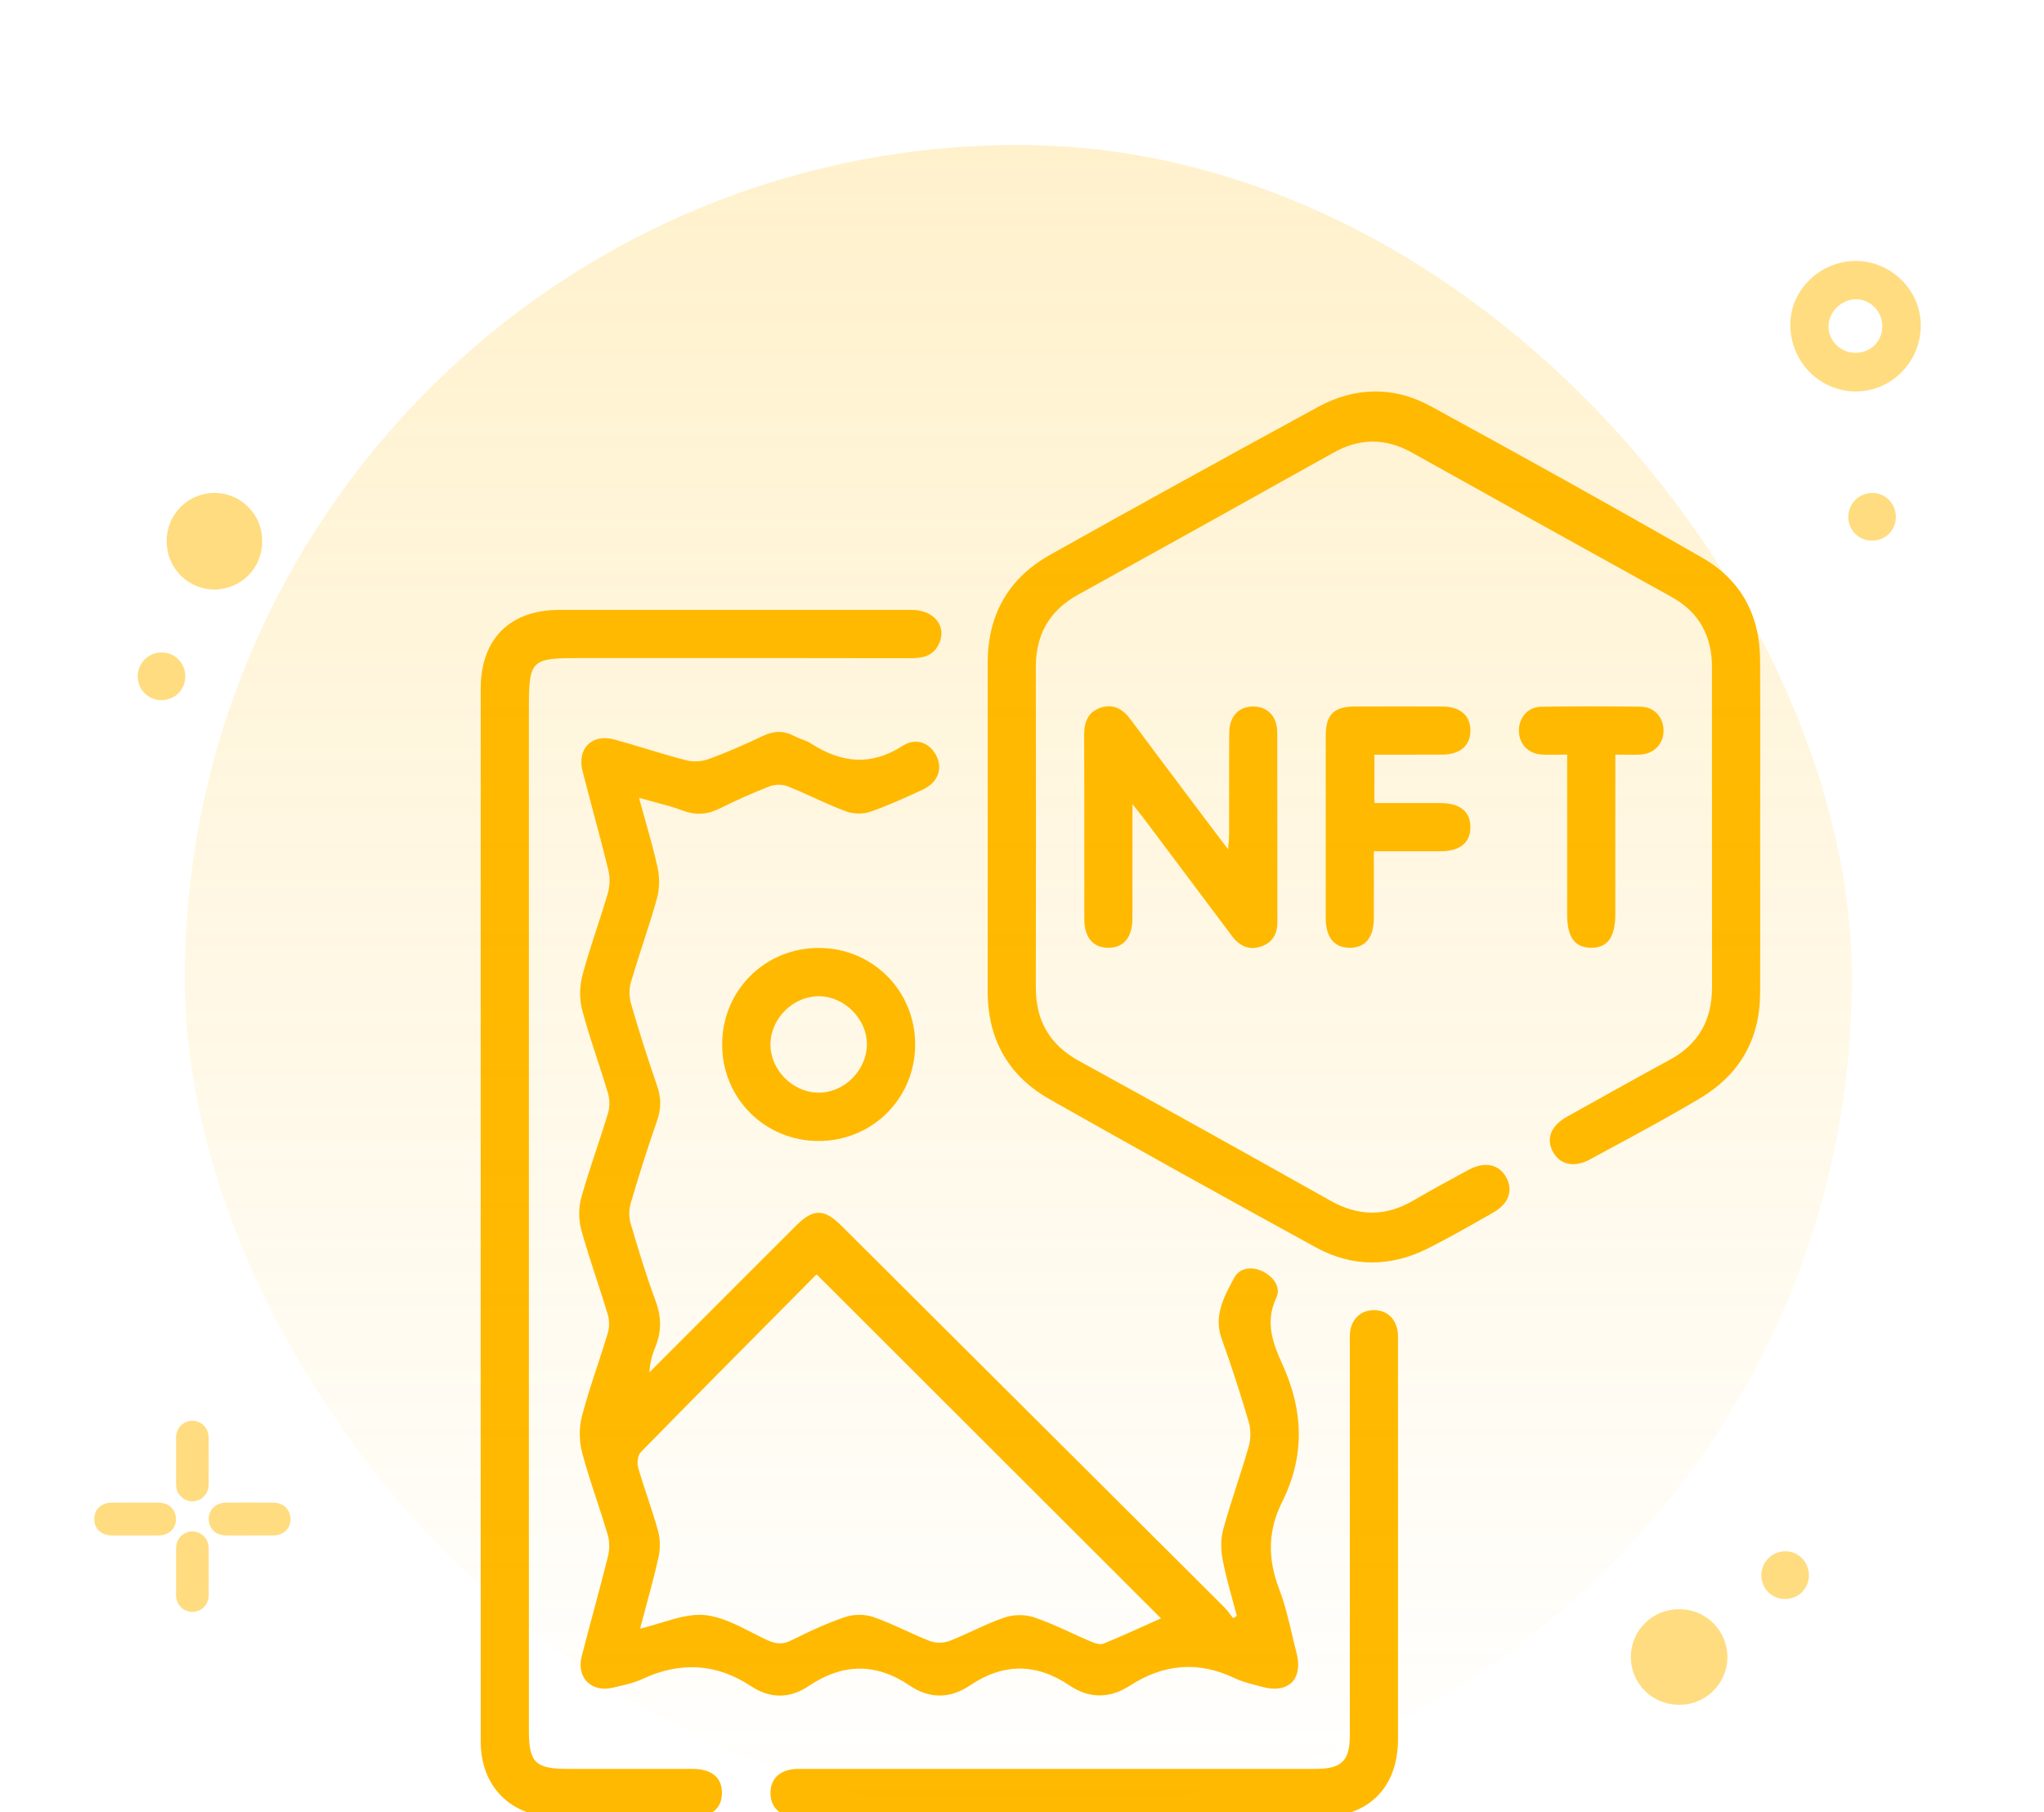<svg width="141" height="125" viewBox="0 0 141 125" fill="none" xmlns="http://www.w3.org/2000/svg">
<g clip-path="url(#clip0_114_900)">
<path fill-rule="evenodd" clip-rule="evenodd" d="M121.422 60.559V60.559V60.559V60.559V60.559C121.421 59.385 121.42 58.212 121.42 57.038L121.419 57.035C121.419 55.873 121.421 54.711 121.423 53.549L121.423 53.534C121.427 50.85 121.431 48.166 121.414 45.481C121.394 42.431 120.083 39.995 117.459 38.49C111.241 34.925 104.973 31.443 98.68 28.011C96.138 26.625 93.463 26.682 90.911 28.074C84.738 31.441 78.575 34.827 72.441 38.267C69.579 39.872 68.135 42.391 68.135 45.7C68.134 48.609 68.135 51.519 68.135 54.428C68.136 59.082 68.136 63.736 68.134 68.391C68.133 71.701 69.572 74.219 72.426 75.833C78.516 79.278 84.634 82.675 90.77 86.038C93.317 87.434 95.959 87.396 98.545 86.088C99.902 85.401 101.227 84.648 102.551 83.896L103.006 83.637C104.073 83.032 104.396 82.117 103.911 81.221C103.41 80.298 102.422 80.088 101.301 80.693L101.172 80.763L101.172 80.763L101.171 80.764L101.171 80.764L101.171 80.764L101.171 80.764L101.171 80.764C99.935 81.433 98.698 82.102 97.485 82.811C95.574 83.929 93.713 83.906 91.779 82.819C86.012 79.578 80.23 76.362 74.433 73.177C72.398 72.059 71.45 70.395 71.454 68.102C71.466 60.747 71.466 53.392 71.454 46.036C71.449 43.785 72.373 42.123 74.362 41.023C80.241 37.773 86.113 34.508 91.976 31.227C93.803 30.205 95.575 30.199 97.401 31.218C103.358 34.546 109.323 37.861 115.294 41.165C117.216 42.228 118.096 43.864 118.096 46.02C118.097 48.375 118.096 50.73 118.096 53.085C118.095 58.085 118.094 63.086 118.1 68.086C118.104 70.334 117.19 72.011 115.19 73.097C113.075 74.246 110.972 75.42 108.87 76.593L108.87 76.593L108.87 76.593L108.87 76.593L108.87 76.593L108.869 76.594L108.867 76.595L108.099 77.023C107.002 77.636 106.646 78.513 107.103 79.406C107.579 80.332 108.578 80.573 109.685 79.968C110.274 79.647 110.864 79.328 111.453 79.01L111.455 79.009C113.425 77.945 115.395 76.88 117.313 75.729C120.006 74.113 121.411 71.667 121.418 68.487C121.425 65.845 121.423 63.202 121.422 60.559ZM44.51 56.577L44.51 56.577C44.37 56.082 44.225 55.571 44.08 55.035V55.031C44.451 55.137 44.8 55.229 45.133 55.317C45.839 55.504 46.469 55.671 47.076 55.9C47.988 56.246 48.801 56.188 49.664 55.758C50.778 55.203 51.918 54.692 53.077 54.242C53.442 54.1 53.956 54.088 54.316 54.23C54.939 54.476 55.55 54.753 56.161 55.029L56.161 55.029L56.161 55.029L56.161 55.029L56.161 55.029L56.161 55.029L56.161 55.029C56.875 55.352 57.589 55.675 58.32 55.949C58.823 56.138 59.497 56.173 60 56.002C61.182 55.601 62.325 55.076 63.463 54.553L63.632 54.476C64.668 54 65.034 53.091 64.622 52.192C64.202 51.276 63.227 50.825 62.275 51.44C60.08 52.857 58.037 52.629 55.955 51.288C55.763 51.164 55.545 51.082 55.327 50.999C55.154 50.933 54.981 50.867 54.82 50.781C54.092 50.391 53.401 50.393 52.644 50.754C51.426 51.333 50.187 51.878 48.923 52.346C48.451 52.521 47.849 52.571 47.364 52.447C46.427 52.208 45.5 51.928 44.574 51.649C43.845 51.429 43.116 51.209 42.383 51.009C40.829 50.585 39.788 51.635 40.19 53.202C40.42 54.099 40.658 54.994 40.897 55.889C41.264 57.267 41.631 58.644 41.967 60.028C42.089 60.532 42.071 61.129 41.925 61.628C41.688 62.443 41.424 63.251 41.16 64.058C40.812 65.125 40.464 66.192 40.177 67.275C39.977 68.025 39.961 68.914 40.159 69.662C40.458 70.795 40.823 71.912 41.188 73.028L41.188 73.028C41.447 73.819 41.705 74.609 41.941 75.407C42.068 75.835 42.069 76.366 41.94 76.794C41.689 77.625 41.416 78.449 41.143 79.273L41.143 79.273L41.143 79.273L41.143 79.274C40.775 80.386 40.406 81.498 40.093 82.626C39.904 83.312 39.909 84.14 40.098 84.827C40.413 85.975 40.784 87.106 41.154 88.239C41.418 89.046 41.682 89.853 41.926 90.666C42.045 91.062 42.045 91.555 41.926 91.95C41.698 92.714 41.449 93.472 41.2 94.23L41.2 94.23C40.822 95.378 40.445 96.526 40.14 97.693C39.935 98.475 39.949 99.403 40.156 100.189C40.449 101.3 40.809 102.392 41.169 103.485L41.169 103.485L41.169 103.486L41.169 103.486C41.426 104.265 41.682 105.045 41.915 105.831C42.052 106.296 42.062 106.856 41.945 107.327C41.63 108.601 41.289 109.869 40.948 111.138L40.948 111.138L40.948 111.138C40.67 112.174 40.392 113.21 40.127 114.249C39.748 115.737 40.82 116.775 42.315 116.4C42.453 116.365 42.592 116.332 42.731 116.299C43.268 116.172 43.81 116.044 44.302 115.814C46.909 114.599 49.394 114.712 51.812 116.307C53.125 117.172 54.48 117.175 55.791 116.291C58.112 114.726 60.41 114.676 62.752 116.262C64.118 117.187 65.542 117.176 66.916 116.25C69.214 114.701 71.482 114.705 73.783 116.257C75.15 117.18 76.564 117.159 77.953 116.263C80.266 114.77 82.655 114.548 85.169 115.752C85.624 115.97 86.124 116.101 86.621 116.232C86.763 116.269 86.906 116.306 87.046 116.346C88.864 116.853 89.91 115.831 89.438 114.011C89.328 113.586 89.227 113.158 89.126 112.73C88.876 111.672 88.626 110.614 88.24 109.609C87.447 107.549 87.45 105.582 88.431 103.626C90.026 100.446 89.928 97.309 88.458 94.094C87.813 92.683 87.25 91.194 88.036 89.533C88.388 88.789 87.85 88.052 87.078 87.682C86.325 87.322 85.496 87.462 85.135 88.141L85.059 88.283C84.398 89.522 83.717 90.798 84.275 92.343C84.954 94.228 85.569 96.139 86.136 98.061C86.29 98.581 86.296 99.219 86.148 99.74C85.89 100.648 85.601 101.546 85.311 102.445L85.311 102.445L85.311 102.445L85.311 102.445L85.311 102.445L85.311 102.445L85.311 102.445C84.986 103.456 84.66 104.466 84.38 105.488C84.199 106.15 84.215 106.919 84.345 107.601C84.519 108.518 84.767 109.421 85.015 110.325L85.015 110.325C85.118 110.7 85.221 111.076 85.319 111.452L85.071 111.617C85.003 111.533 84.937 111.448 84.871 111.362C84.728 111.176 84.585 110.99 84.42 110.825C75.626 102.059 66.829 93.295 58.03 84.533C56.853 83.361 56.104 83.36 54.938 84.518C53.718 85.73 52.503 86.947 51.288 88.163L51.287 88.164L50.374 89.078C49.257 90.195 48.141 91.312 47.025 92.429L47.025 92.429L47.025 92.429L47.025 92.429L47.025 92.43C46.281 93.174 45.536 93.919 44.792 94.664C44.837 94.035 44.973 93.469 45.195 92.938C45.645 91.863 45.634 90.839 45.223 89.729C44.574 87.981 44.033 86.189 43.507 84.399C43.38 83.967 43.378 83.434 43.505 83.004C44.072 81.081 44.674 79.166 45.336 77.273C45.628 76.436 45.605 75.69 45.318 74.861C44.672 73 44.078 71.118 43.527 69.226C43.392 68.764 43.391 68.197 43.525 67.736C43.781 66.863 44.061 65.998 44.342 65.132C44.68 64.089 45.018 63.046 45.312 61.991C45.496 61.331 45.514 60.558 45.371 59.887C45.14 58.803 44.837 57.734 44.51 56.577ZM45.591 111.932C45.119 112.075 44.641 112.221 44.155 112.333H44.154C44.279 111.856 44.407 111.384 44.534 110.915L44.534 110.914C44.854 109.733 45.168 108.571 45.429 107.397C45.557 106.823 45.548 106.158 45.392 105.592C45.178 104.809 44.922 104.037 44.666 103.265C44.443 102.593 44.221 101.921 44.025 101.241C43.932 100.918 43.989 100.382 44.202 100.164C47.787 96.501 51.399 92.864 55.011 89.226L55.012 89.225L56.268 87.96C56.313 87.915 56.389 87.902 56.352 87.918L56.905 88.47L57.069 88.634L57.21 88.774C64.839 96.394 72.445 103.991 80.09 111.628C79.778 111.766 79.463 111.908 79.143 112.052L79.129 112.058L79.128 112.059C78.156 112.497 77.148 112.951 76.124 113.37C75.892 113.464 75.525 113.341 75.259 113.228C74.801 113.035 74.348 112.828 73.896 112.622L73.896 112.621L73.895 112.621L73.895 112.621L73.895 112.621L73.895 112.621L73.894 112.621C73.056 112.238 72.219 111.855 71.35 111.56C70.732 111.351 69.923 111.353 69.304 111.564C68.567 111.814 67.857 112.14 67.146 112.467L67.145 112.467C66.597 112.719 66.049 112.97 65.488 113.188C65.094 113.339 64.541 113.343 64.149 113.191C63.566 112.966 62.995 112.706 62.426 112.446L62.425 112.446C61.704 112.117 60.984 111.788 60.238 111.53C59.65 111.327 58.874 111.34 58.281 111.541C57.009 111.974 55.778 112.549 54.572 113.151C53.972 113.451 53.508 113.391 52.929 113.126C52.569 112.96 52.209 112.776 51.847 112.592C50.792 112.053 49.728 111.51 48.626 111.401C47.653 111.305 46.64 111.613 45.591 111.932ZM33.161 83.709V47.501C33.161 44.083 35.167 42.07 38.574 42.069C46.69 42.068 54.806 42.067 62.921 42.071C64.481 42.072 65.375 43.269 64.736 44.485C64.325 45.266 63.619 45.403 62.798 45.401C56.891 45.389 50.983 45.39 45.075 45.391C43.353 45.391 41.63 45.392 39.907 45.392C36.624 45.392 36.484 45.535 36.484 48.866V119.411C36.484 121.556 36.944 122.007 39.123 122.007C39.907 122.007 40.692 122.007 41.477 122.007H41.489H41.489H41.489H41.489H41.489C43.579 122.006 45.669 122.005 47.758 122.009C49.09 122.011 49.805 122.6 49.802 123.672C49.799 124.743 49.085 125.327 47.749 125.329C44.627 125.333 41.506 125.335 38.384 125.329C35.256 125.323 33.161 123.242 33.161 120.126C33.158 111.022 33.158 101.917 33.158 92.813L33.159 83.708L33.161 83.709ZM68.774 125.331H68.774H68.775C70.309 125.331 71.844 125.331 73.379 125.331C75.345 125.331 77.31 125.331 79.276 125.332H79.276H79.276H79.276H79.277C83.207 125.332 87.137 125.333 91.068 125.331C94.403 125.329 96.438 123.296 96.438 119.959C96.439 113.878 96.439 107.797 96.439 101.715V101.715V101.715V101.715V101.715C96.438 98.675 96.438 95.634 96.438 92.594L96.438 92.527L96.439 92.436C96.441 92.315 96.442 92.194 96.436 92.073C96.386 91.022 95.72 90.352 94.746 90.367C93.819 90.383 93.172 91.038 93.119 92.029C93.108 92.223 93.111 92.417 93.113 92.611V92.611V92.611V92.611V92.612L93.113 92.612C93.114 92.695 93.115 92.778 93.115 92.862C93.115 95.42 93.115 97.978 93.115 100.536V100.566V100.566V100.567V100.567C93.116 106.946 93.116 113.326 93.114 119.706C93.113 121.442 92.546 122.001 90.805 122.008C90.227 122.01 89.649 122.009 89.07 122.009C88.781 122.008 88.493 122.008 88.204 122.008H55.741C55.666 122.008 55.592 122.008 55.517 122.007C55.349 122.006 55.181 122.006 55.013 122.009C53.853 122.033 53.162 122.639 53.149 123.644C53.136 124.659 53.822 125.324 54.963 125.326C59.567 125.333 64.171 125.332 68.774 125.331H68.774ZM78.12 57.877V57.879V57.881V57.882V57.883C78.121 59.777 78.122 61.563 78.118 63.35C78.115 64.667 77.506 65.389 76.431 65.373C75.394 65.358 74.8 64.654 74.799 63.401C74.796 61.85 74.797 60.298 74.798 58.747C74.799 56.066 74.8 53.386 74.787 50.706C74.782 49.811 75.047 49.109 75.919 48.815C76.785 48.524 77.447 48.895 77.98 49.612C79.383 51.499 80.796 53.378 82.209 55.258C82.713 55.928 83.217 56.598 83.721 57.268C83.909 57.519 84.099 57.769 84.326 58.066L84.326 58.067L84.327 58.067L84.327 58.068C84.445 58.222 84.573 58.39 84.715 58.578C84.727 58.408 84.74 58.263 84.751 58.133L84.751 58.131L84.751 58.131L84.751 58.13L84.751 58.13C84.771 57.889 84.787 57.702 84.787 57.514C84.789 56.624 84.789 55.734 84.788 54.844V54.844V54.844V54.844C84.787 53.41 84.786 51.976 84.795 50.542C84.803 49.401 85.464 48.715 86.48 48.731C87.446 48.747 88.104 49.424 88.108 50.496C88.115 52.966 88.115 55.435 88.114 57.904V57.908C88.114 59.808 88.114 61.708 88.117 63.608C88.119 64.438 87.753 65.03 86.987 65.288C86.168 65.564 85.503 65.253 84.991 64.57C83.075 62.009 81.153 59.451 79.231 56.893L78.749 56.252C78.661 56.134 78.568 56.02 78.429 55.85C78.346 55.748 78.247 55.625 78.121 55.469L78.12 55.47C78.12 56.294 78.12 57.093 78.12 57.873V57.876V57.877ZM63.13 72.046C63.133 68.331 60.191 65.385 56.478 65.385V65.384C52.762 65.384 49.822 68.318 49.816 72.036C49.81 75.749 52.755 78.699 56.467 78.699C60.186 78.699 63.127 75.761 63.13 72.046ZM56.505 68.715C58.274 68.729 59.83 70.316 59.8 72.074C59.769 73.861 58.211 75.387 56.441 75.366C54.663 75.344 53.123 73.774 53.148 72.009C53.173 70.227 54.727 68.701 56.505 68.715ZM94.812 52.054V55.393C95.292 55.393 95.767 55.392 96.241 55.392C97.298 55.391 98.344 55.39 99.389 55.394C100.721 55.398 101.436 55.985 101.432 57.059C101.428 58.13 100.714 58.71 99.378 58.715C98.357 58.718 97.337 58.717 96.27 58.716H96.27H96.269C95.781 58.716 95.284 58.716 94.773 58.716C94.773 59.202 94.774 59.683 94.774 60.16C94.775 61.222 94.776 62.265 94.773 63.307C94.769 64.655 94.2 65.364 93.129 65.374C92.056 65.384 91.453 64.666 91.452 63.343C91.449 59.146 91.448 54.95 91.452 50.752C91.454 49.297 92.009 48.737 93.451 48.731C95.462 48.724 97.473 48.724 99.486 48.731C100.724 48.736 101.431 49.348 101.432 50.388C101.433 51.428 100.724 52.043 99.489 52.05C98.437 52.056 97.385 52.054 96.296 52.053H96.295C95.809 52.052 95.316 52.052 94.812 52.052V52.054ZM107.466 52.055C107.667 52.051 107.878 52.048 108.105 52.048H108.106V53.203V63.089C108.106 64.63 108.627 65.357 109.74 65.373C110.89 65.39 111.429 64.648 111.429 63.038V55.338V52.05C111.638 52.05 111.836 52.053 112.027 52.055C112.433 52.061 112.806 52.066 113.176 52.043C114.141 51.983 114.782 51.27 114.755 50.337C114.73 49.451 114.098 48.757 113.173 48.744C110.883 48.713 108.593 48.709 106.305 48.748C105.394 48.764 104.777 49.497 104.777 50.39C104.776 51.281 105.393 51.973 106.304 52.04C106.674 52.068 107.048 52.062 107.466 52.055Z" fill="#FFB900"/>
<g opacity="0.2" filter="url(#filter0_f_114_900)">
<rect x="12.75" y="10" width="115" height="115" rx="57.5" fill="url(#paint0_linear_114_900)"/>
</g>
<g opacity="0.5">
<path d="M11.5 37.293C11.5 35.474 12.974 34 14.793 34V34C16.611 34 18.085 35.474 18.085 37.293V37.368C18.085 39.187 16.611 40.661 14.793 40.661V40.661C12.974 40.661 11.5 39.187 11.5 37.368V37.293Z" fill="#FFB900"/>
<path d="M115.793 117.585C113.974 117.585 112.5 116.111 112.5 114.293V114.293C112.5 112.474 113.974 111 115.793 111H115.869C117.687 111 119.161 112.474 119.161 114.293V114.293C119.161 116.111 117.687 117.585 115.869 117.585H115.793Z" fill="#FFB900"/>
<path d="M132.5 22.51C132.465 25.017 130.415 27.044 127.956 26.999C125.445 26.954 123.463 24.875 123.501 22.326C123.536 19.942 125.618 17.972 128.069 18C130.518 18.029 132.533 20.079 132.5 22.509V22.51ZM129.848 22.483C129.845 21.479 129.016 20.637 128.034 20.642C127.017 20.647 126.137 21.518 126.133 22.521C126.131 23.523 126.985 24.346 128.018 24.337C129.057 24.329 129.852 23.524 129.848 22.483Z" fill="#FFB900"/>
<path d="M130.781 35.667C130.772 36.598 130.049 37.3 129.112 37.29C128.211 37.279 127.5 36.561 127.5 35.659C127.5 34.721 128.262 33.978 129.203 34.001C130.088 34.021 130.79 34.763 130.781 35.668V35.667Z" fill="#FFB900"/>
<path d="M124.781 108.667C124.772 109.598 124.049 110.3 123.112 110.29C122.211 110.28 121.5 109.561 121.5 108.659C121.5 107.721 122.262 106.978 123.203 107.001C124.088 107.021 124.79 107.763 124.781 108.668V108.667Z" fill="#FFB900"/>
<path d="M12.781 46.667C12.772 47.598 12.049 48.3 11.112 48.29C10.211 48.279 9.5 47.561 9.5 46.659C9.5 45.721 10.262 44.978 11.203 45.001C12.088 45.021 12.79 45.763 12.781 46.668V46.667Z" fill="#FFB900"/>
<path fill-rule="evenodd" clip-rule="evenodd" d="M14.398 100.744C14.398 100.91 14.398 101.075 14.398 101.241C14.399 101.627 14.4 102.014 14.396 102.4C14.39 103.049 13.886 103.556 13.264 103.551C12.641 103.546 12.147 103.04 12.144 102.388C12.139 101.307 12.139 100.226 12.144 99.145C12.148 98.494 12.646 97.997 13.276 98C13.901 98.003 14.391 98.505 14.396 99.158C14.4 99.52 14.399 99.881 14.398 100.243C14.397 100.41 14.397 100.577 14.397 100.744H14.398ZM16.722 105.909C16.892 105.908 17.062 105.908 17.232 105.908L17.232 105.906H18.043C18.137 105.906 18.231 105.906 18.325 105.907C18.514 105.908 18.702 105.909 18.889 105.904C19.562 105.888 20.04 105.42 20.041 104.784C20.043 104.135 19.55 103.647 18.866 103.643C17.773 103.636 16.679 103.637 15.586 103.643C14.892 103.647 14.403 104.121 14.401 104.772C14.398 105.425 14.882 105.897 15.574 105.906C15.957 105.911 16.339 105.91 16.722 105.909H16.722ZM8.819 105.908H8.82H8.82C8.991 105.908 9.162 105.907 9.334 105.907L9.333 105.908C9.498 105.908 9.662 105.908 9.827 105.909C10.203 105.91 10.579 105.911 10.956 105.906C11.653 105.898 12.14 105.432 12.14 104.784C12.14 104.135 11.65 103.649 10.964 103.644C9.871 103.636 8.777 103.637 7.684 103.644C6.991 103.648 6.503 104.124 6.5 104.774C6.497 105.426 6.98 105.896 7.676 105.906C8.057 105.911 8.438 105.91 8.819 105.908ZM14.4 108.884C14.399 108.722 14.399 108.56 14.399 108.398C14.399 108.234 14.399 108.069 14.4 107.905C14.401 107.529 14.402 107.153 14.398 106.777C14.39 106.13 13.884 105.624 13.261 105.63C12.634 105.636 12.147 106.138 12.145 106.794C12.142 107.863 12.142 108.932 12.145 110.001C12.147 110.677 12.642 111.185 13.28 111.179C13.908 111.172 14.391 110.676 14.398 110.019C14.402 109.641 14.401 109.263 14.4 108.884Z" fill="#FFB900"/>
</g>
</g>
<defs>
<filter id="filter0_f_114_900" x="2.75" y="0" width="135" height="135" filterUnits="userSpaceOnUse" color-interpolation-filters="sRGB">
<feFlood flood-opacity="0" result="BackgroundImageFix"/>
<feBlend mode="normal" in="SourceGraphic" in2="BackgroundImageFix" result="shape"/>
<feGaussianBlur stdDeviation="5" result="effect1_foregroundBlur_114_900"/>
</filter>
<linearGradient id="paint0_linear_114_900" x1="70.25" y1="10" x2="70.25" y2="125" gradientUnits="userSpaceOnUse">
<stop stop-color="#FFB900"/>
<stop offset="1" stop-color="#FFB900" stop-opacity="0"/>
</linearGradient>
<clipPath id="clip0_114_900">
<rect width="140" height="125" fill="white" transform="translate(0.75)"/>
</clipPath>
</defs>
</svg>
